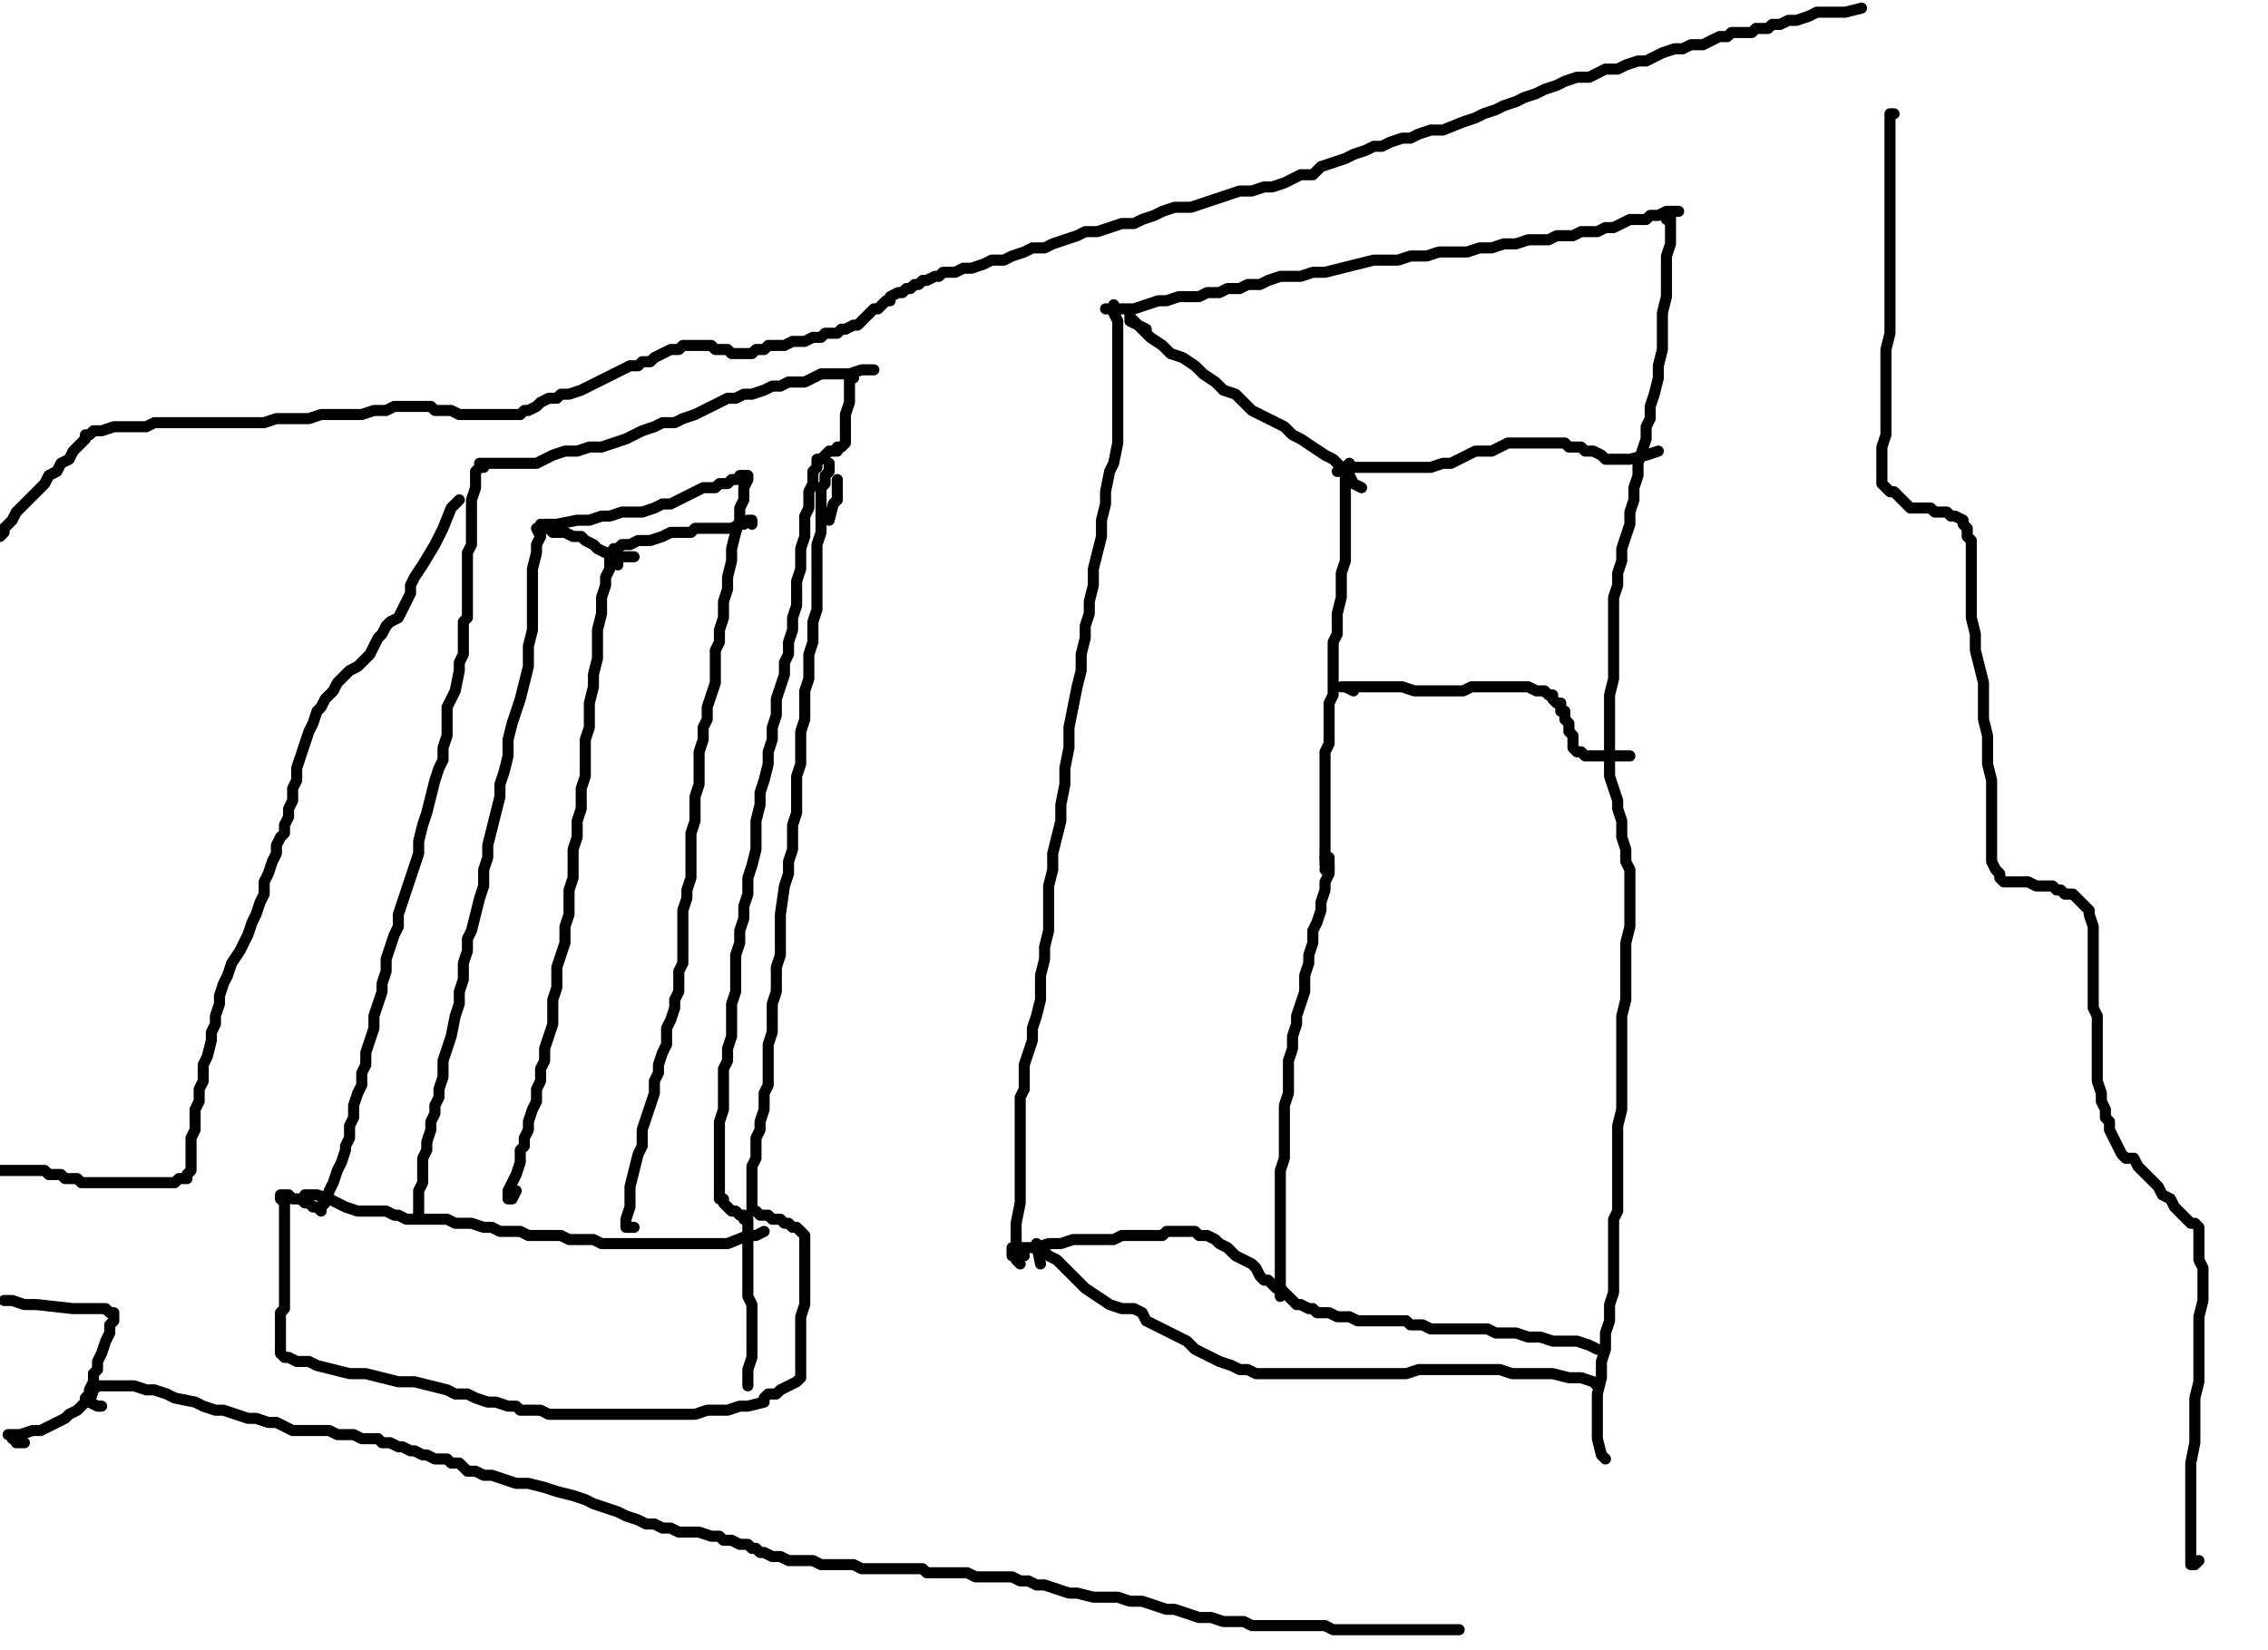 <?xml version="1.0" encoding="utf-8" ?>
<svg baseProfile="full" height="745" version="1.1" width="1024" xmlns="http://www.w3.org/2000/svg" xmlns:ev="http://www.w3.org/2001/xml-events" xmlns:xlink="http://www.w3.org/1999/xlink"><defs /><path d="M0,242.24L1.84,240.4L1.84,238.57L5.51,234.9L7.34,231.23L11.01,227.56L14.68,223.89L18.35,220.22L20.19,218.38L22.02,214.71L25.69,212.87L27.53,209.2L31.2,207.37L33.03,203.7L34.87,201.86L36.7,200.03L38.54,198.19L38.54,196.36L40.37,196.36L42.21,194.52L44.04,194.52L45.88,194.52L51.38,192.69L53.22,192.69L55.05,192.69L58.72,192.69L62.39,192.69L66.06,192.69L69.73,190.85L73.41,190.85L78.91,190.85L82.58,190.85L86.25,190.85L89.92,190.85L95.43,190.85L99.1,190.85L104.6,190.85L108.27,190.85L113.78,190.85L119.28,190.85L124.79,189.02L130.29,189.02L135.8,189.02L139.47,189.02L144.97,187.18L148.65,187.18L154.15,187.18L159.66,187.18L163.33,187.18L168.83,185.35L174.34,185.35L178.01,183.51L181.68,183.51L183.51,183.51L187.18,183.51L189.02,183.51L192.69,183.51L194.52,183.51L196.36,185.35L200.03,185.35L201.86,185.35L203.7,185.35L207.37,187.18L211.04,187.18L212.87,187.18L216.54,187.18L218.38,187.18L222.05,187.18L223.89,187.18L225.72,187.18L229.39,187.18L231.23,187.18L234.9,187.18L236.73,185.35L238.57,185.35L242.24,183.51L244.07,181.68L247.74,179.84L251.41,179.84L253.25,178.01L256.92,178.01L262.42,176.17L266.09,174.34L269.76,172.5L273.43,170.67L277.1,168.83L280.77,167L284.44,165.16L288.11,165.16L289.95,163.33L293.62,163.33L295.46,161.49L299.13,159.66L302.8,157.82L306.47,157.82L308.3,155.99L311.97,155.99L313.81,155.99L315.64,155.99L317.48,155.99L319.31,155.99L321.15,155.99L322.98,157.82L324.82,157.82L326.65,157.82L328.49,157.82L330.32,159.66L333.99,159.66L335.83,159.66L339.5,159.66L341.33,157.82L343.17,157.82L345,157.82L346.84,155.99L348.67,155.99L352.34,155.99L354.18,155.99L357.85,154.15L361.52,154.15L363.35,154.15L367.03,152.32L370.7,152.32L372.53,150.48L376.2,150.48L378.04,150.48L379.87,148.65L381.71,148.65L385.38,146.81L387.21,146.81L389.05,144.97L390.88,143.14L392.72,141.3L394.55,139.47L396.39,139.47L398.22,137.63L400.06,135.8L401.89,135.8L401.89,133.96L405.56,132.13L407.4,132.13L409.23,130.29L411.07,130.29L412.9,128.46L414.74,128.46L416.57,126.62L418.41,126.62L422.08,124.79L423.91,124.79L425.75,122.95L429.42,122.95L431.25,122.95L434.92,121.12L438.59,121.12L444.1,119.28L447.77,117.45L453.28,117.45L456.95,115.61L462.45,113.78L466.12,111.94L471.63,111.94L475.3,110.11L480.8,108.27L486.31,106.44L489.98,104.6L495.48,104.6L500.99,102.77L506.49,100.93L512,100.93L515.67,99.1L521.18,97.26L524.85,95.43L530.35,93.59L537.69,93.59L543.2,91.76L548.7,89.92L554.21,88.09L559.71,86.25L565.22,86.25L570.72,84.42L574.39,84.42L579.9,82.58L583.57,80.75L587.24,78.91L592.75,78.91L596.42,75.24L601.92,73.41L607.43,71.57L611.1,69.73L616.6,67.9L620.27,66.06L623.94,66.06L627.61,64.23L633.12,62.39L636.79,62.39L640.46,60.56L645.96,58.72L651.47,58.72L660.65,55.05L666.15,53.22L669.82,51.38L675.33,49.55L679,47.71L684.5,45.88L688.17,44.04L693.68,42.21L697.35,40.37L702.85,38.54L706.52,36.7L712.03,34.87L717.53,34.87L721.2,33.03L724.87,31.2L730.38,31.2L734.05,29.36L739.56,27.53L743.23,27.53L746.9,25.69L750.57,23.86L756.07,22.02L759.74,22.02L763.41,20.19L768.92,20.19L772.59,18.35L776.26,16.52L779.93,16.52L781.76,14.68L785.43,14.68L787.27,14.68L790.94,14.68L792.77,12.85L796.44,12.85L798.28,12.85L800.11,11.01L803.78,11.01L807.46,9.18L811.13,9.18L816.63,7.34L820.3,5.51L823.97,5.51L833.15,5.51L840.49,3.67" fill="none" stroke="#000000" style="-webkit-tap-highlight-color: rgba(0, 0, 0, 0); stroke-linecap: round; stroke-linejoin: round; stroke-width: 5;" /><path d="M385.38,170.67L383.54,168.83L383.54,174.34L383.54,178.01L383.54,181.68L381.71,187.18L381.71,190.85L381.71,194.52L381.71,196.36L381.71,198.19L381.71,200.03L379.87,201.86L378.04,201.86L378.04,203.7L374.37,203.7L372.53,205.53L370.7,207.37L368.86,207.37L368.86,209.2L368.86,211.04L367.03,212.87L367.03,214.71L367.03,218.38L365.19,222.05L365.19,225.72L365.19,229.39L363.35,233.06L363.35,238.57L363.35,242.24L361.52,247.74L361.52,251.41L361.52,256.92L359.68,262.42L359.68,267.93L359.68,273.43L357.85,278.94L357.85,284.44L356.01,289.95L356.01,295.46L354.18,299.13L354.18,304.63L352.34,310.14L350.51,315.64L350.51,322.98L348.67,328.49L348.67,333.99L346.84,339.5L346.84,345L345,352.34L343.17,357.85L343.17,363.35L341.33,370.7L341.33,376.2L341.33,383.54L339.5,390.88L337.66,396.39L337.66,403.73L335.83,409.23L335.83,414.74L333.99,420.24L333.99,425.75L332.16,431.25L332.16,434.92L332.16,440.43L332.16,444.1L332.16,447.77L330.32,453.28L330.32,458.78L330.32,462.45L330.32,467.96L328.49,473.46L328.49,478.97L326.65,482.64L326.65,486.31L326.65,491.81L326.65,495.48L326.65,500.99L324.82,506.49L324.82,510.16L324.82,515.67L324.82,519.34L324.82,523.01L324.82,526.68L324.82,528.52L324.82,530.35L324.82,534.02L324.82,535.86L324.82,539.53L324.82,541.36L326.65,541.36L326.65,543.2L328.49,545.03L330.32,546.87L332.16,546.87L333.99,548.7L335.83,548.7L335.83,550.54L337.66,550.54L337.66,552.37L337.66,554.21L337.66,557.88L337.66,559.71L337.66,563.38L337.66,565.22L337.66,568.89L337.66,572.56L337.66,578.06L337.66,581.73L337.66,585.41L339.5,589.08L339.5,594.58L339.5,598.25L339.5,605.59L339.5,612.93L337.66,618.44L337.66,623.94L337.66,625.78" fill="none" stroke="#000000" style="-webkit-tap-highlight-color: rgba(0, 0, 0, 0); stroke-linecap: round; stroke-linejoin: round; stroke-width: 5;" /><path d="M374.37,234.9L376.2,227.56L378.04,225.72L378.04,222.05L378.04,220.22L378.04,218.38L378.04,216.54" fill="none" stroke="#000000" style="-webkit-tap-highlight-color: rgba(0, 0, 0, 0); stroke-linecap: round; stroke-linejoin: round; stroke-width: 5;" /><path d="M374.37,209.2L374.37,211.04L374.37,212.87L372.53,214.71L372.53,218.38L370.7,220.22L370.7,223.89L370.7,227.56L370.7,233.06L370.7,240.4L368.86,245.91L368.86,251.41L368.86,256.92L368.86,262.42L368.86,267.93L368.86,275.27L367.03,280.77L367.03,286.28L367.03,289.95L365.19,295.46L365.19,300.96L365.19,306.47L363.35,311.97L363.35,319.31L363.35,324.82L361.52,330.32L361.52,333.99L361.52,339.5L361.52,345L359.68,350.51L359.68,357.85L359.68,361.52L359.68,367.03L357.85,372.53L357.85,378.04L357.85,383.54L356.01,389.05L356.01,394.55L354.18,400.06L352.34,412.9L352.34,420.24L352.34,425.75L352.34,431.25L350.51,436.76L350.51,442.27L350.51,447.77L348.67,453.28L348.67,458.78L348.67,466.12L346.84,471.63L346.84,475.3L346.84,480.8L346.84,484.47L346.84,489.98L345,493.65L345,497.32L345,500.99L343.17,506.49L343.17,510.16L341.33,513.84L341.33,517.51L341.33,523.01L339.5,526.68L339.5,532.19L339.5,535.86L339.5,537.69L339.5,539.53L339.5,541.36L339.5,543.2L339.5,545.03L339.5,546.87L341.33,546.87L343.17,548.7L345,548.7L346.84,548.7L348.67,550.54L350.51,550.54L352.34,550.54L354.18,552.37L356.01,552.37L357.85,554.21L359.68,554.21L361.52,556.04L363.35,557.88L363.35,559.71L363.35,561.55L363.35,565.22L363.35,567.05L363.35,570.72L363.35,574.39L363.35,578.06L363.35,581.73L363.35,585.41L363.35,589.08L361.52,594.58L361.52,598.25L361.52,601.92L361.52,603.76L361.52,607.43L361.52,609.26L361.52,612.93L361.52,616.6L361.52,618.44L361.52,620.27L361.52,622.11L359.68,623.94L356.01,625.78L352.34,627.61L350.51,629.45L346.84,629.45L345,631.28L346.84,629.45" fill="none" stroke="#000000" style="-webkit-tap-highlight-color: rgba(0, 0, 0, 0); stroke-linecap: round; stroke-linejoin: round; stroke-width: 5;" /><path d="M137.63,539.53L139.47,539.53L143.14,539.53L148.65,541.36L152.32,543.2L155.99,545.03L161.49,546.87L165.16,546.87L170.67,546.87L174.34,546.87L178.01,548.7L179.84,548.7L183.51,550.54L187.18,550.54L190.85,550.54L194.52,550.54L198.19,550.54L201.86,550.54L205.53,552.37L209.2,552.37L212.87,552.37L218.38,554.21L222.05,554.21L225.72,556.04L231.23,556.04L234.9,556.04L238.57,557.88L242.24,557.88L245.91,557.88L249.58,557.88L253.25,557.88L256.92,559.71L260.59,559.71L264.26,559.71L267.93,559.71L271.6,561.55L275.27,561.55L280.77,561.55L284.44,561.55L288.11,561.55L291.78,561.55L297.29,561.55L300.96,561.55L304.63,561.55L308.3,561.55L311.97,561.55L315.64,561.55L321.15,561.55L324.82,561.55L328.49,561.55L337.66,557.88L341.33,557.88L345,556.04" fill="none" stroke="#000000" style="-webkit-tap-highlight-color: rgba(0, 0, 0, 0); stroke-linecap: round; stroke-linejoin: round; stroke-width: 5;" /><path d="M216.54,209.2L218.38,209.2L220.22,209.2L225.72,209.2L231.23,209.2L236.73,209.2L242.24,209.2L249.58,205.53L255.08,203.7L260.59,203.7L266.09,201.86L271.6,201.86L277.1,200.03L282.61,198.19L286.28,196.36L289.95,194.52L295.46,192.69L299.13,190.85L304.63,190.85L308.3,189.02L313.81,187.18L317.48,185.35L321.15,183.51L324.82,181.68L328.49,179.84L332.16,179.84L335.83,178.01L339.5,178.01L345,176.17L348.67,174.34L352.34,174.34L356.01,172.5L357.85,172.5L359.68,172.5L363.35,172.5L367.03,170.67L370.7,168.83L372.53,168.83L374.37,168.83L378.04,168.83L379.87,168.83L383.54,168.83L389.05,167L392.72,167L394.55,167" fill="none" stroke="#000000" style="-webkit-tap-highlight-color: rgba(0, 0, 0, 0); stroke-linecap: round; stroke-linejoin: round; stroke-width: 5;" /><path d="M218.38,211.04L216.54,211.04L214.71,212.87L214.71,216.54L214.71,218.38L214.71,220.22L212.87,225.72L212.87,231.23L212.87,236.73L212.87,240.4L212.87,245.91L211.04,249.58L211.04,255.08L211.04,260.59L211.04,262.42L211.04,266.09L211.04,271.6L211.04,275.27L211.04,278.94L209.2,280.77L209.2,284.44L209.2,288.11L209.2,291.78L209.2,295.46L207.37,299.13L207.37,302.8L205.53,311.97L203.7,315.64L201.86,319.31L201.86,324.82L201.86,332.16L200.03,337.66L200.03,343.17L198.19,346.84L196.36,352.34L194.52,359.68L192.69,367.03L190.85,372.53L189.02,379.87L189.02,385.38L187.18,390.88L185.35,396.39L183.51,401.89L181.68,407.4L179.84,412.9L179.84,418.41L178.01,422.08L176.17,427.58L174.34,433.09L174.34,438.59L172.5,444.1L172.5,447.77L170.67,453.28L168.83,458.78L168.83,464.29L167,469.79L165.16,475.3L165.16,480.8L163.33,484.47L163.33,489.98L161.49,493.65L159.66,499.15L159.66,504.66L157.82,508.33L157.82,513.84L155.99,517.51L155.99,519.34L154.15,524.85L152.32,528.52L150.48,534.02L148.65,537.69L146.81,543.2L144.97,545.03L146.81,541.36" fill="none" stroke="#000000" style="-webkit-tap-highlight-color: rgba(0, 0, 0, 0); stroke-linecap: round; stroke-linejoin: round; stroke-width: 5;" /><path d="M244.07,236.73L244.07,238.57L244.07,242.24L242.24,245.91L242.24,249.58L240.4,256.92L240.4,264.26L240.4,271.6L240.4,277.1L240.4,284.44L238.57,291.78L238.57,300.96L236.73,308.3L234.9,315.64L233.06,321.15L231.23,326.65L229.39,333.99L229.39,341.33L227.56,348.67L225.72,354.18L225.72,359.68L223.89,367.03L222.05,374.37L220.22,381.71L220.22,387.21L218.38,392.72L218.38,400.06L216.54,405.56L214.71,412.9L212.87,420.24L211.04,423.91L211.04,429.42L209.2,434.92L209.2,442.27L207.37,447.77L207.37,453.28L205.53,458.78L203.7,467.96L201.86,473.46L200.03,478.97L200.03,482.64L200.03,486.31L198.19,491.81L198.19,495.48L196.36,499.15L196.36,502.82L194.52,506.49L194.52,510.16L192.69,515.67L192.69,519.34L190.85,523.01L190.85,528.52L190.85,534.02L189.02,537.69L189.02,543.2L189.02,545.03L189.02,546.87L189.02,548.7" fill="none" stroke="#000000" style="-webkit-tap-highlight-color: rgba(0, 0, 0, 0); stroke-linecap: round; stroke-linejoin: round; stroke-width: 5;" /><path d="M244.07,238.57L245.91,236.73L251.41,236.73L260.59,234.9L266.09,234.9L271.6,233.06L275.27,233.06L280.77,231.23L286.28,231.23L289.95,231.23L295.46,229.39L299.13,227.56L302.8,227.56L306.47,225.72L310.14,223.89L313.81,222.05L317.48,220.22L319.31,220.22L322.98,220.22L324.82,218.38L326.65,218.38L328.49,218.38L330.32,216.54L332.16,216.54L333.99,216.54L333.99,214.71L335.83,214.71L337.66,214.71L337.66,216.54L335.83,220.22L335.83,225.72L333.99,229.39L333.99,234.9L332.16,240.4L330.32,247.74L330.32,253.25L328.49,260.59L328.49,266.09L326.65,271.6L326.65,278.94L324.82,284.44L324.82,289.95L322.98,293.62L322.98,299.13L322.98,304.63L322.98,308.3L321.15,313.81L319.31,319.31L319.31,324.82L317.48,328.49L317.48,333.99L315.64,339.5L315.64,345L315.64,350.51L315.64,354.18L313.81,359.68L313.81,370.7L311.97,376.2L311.97,381.71L311.97,385.38L311.97,390.88L311.97,396.39L310.14,401.89L310.14,405.56L308.3,411.07L308.3,414.74L308.3,418.41L308.3,423.91L308.3,427.58L308.3,431.25L308.3,434.92L306.47,438.59L306.47,440.43L306.47,444.1L306.47,447.77L304.63,451.44L304.63,455.11L302.8,460.62L300.96,464.29L300.96,467.96L300.96,471.63L299.13,475.3L297.29,480.8L297.29,484.47L295.46,488.14L295.46,493.65L293.62,499.15L291.78,504.66L289.95,510.16L289.95,513.84L289.95,517.51L288.11,521.18L286.28,528.52L284.44,535.86L284.44,541.36L284.44,545.03L282.61,550.54L282.61,552.37L282.61,554.21L286.28,554.21" fill="none" stroke="#000000" style="-webkit-tap-highlight-color: rgba(0, 0, 0, 0); stroke-linecap: round; stroke-linejoin: round; stroke-width: 5;" /><path d="M277.1,249.58L275.27,249.58L275.27,251.41L275.27,253.25L275.27,256.92L273.43,260.59L273.43,264.26L271.6,269.76L271.6,277.1L269.76,284.44L269.76,289.95L269.76,297.29L267.93,304.63L267.93,310.14L266.09,317.48L266.09,322.98L266.09,328.49L264.26,333.99L264.26,339.5L264.26,345L264.26,350.51L262.42,356.01L262.42,365.19L260.59,370.7L260.59,378.04L258.75,383.54L258.75,390.88L258.75,396.39L256.92,401.89L256.92,407.4L256.92,412.9L255.08,418.41L255.08,425.75L251.41,436.76L251.41,442.27L251.41,445.94L249.58,451.44L249.58,456.95L249.58,462.45L247.74,467.96L245.91,473.46L245.91,478.97L244.07,482.64L244.07,488.14L242.24,491.81L242.24,497.32L240.4,500.99L238.57,506.49L238.57,510.16L236.73,513.84L236.73,517.51L234.9,519.34L234.9,524.85L233.06,530.35L231.23,534.02L229.39,537.69L229.39,539.53L229.39,541.36L231.23,541.36L233.06,537.69" fill="none" stroke="#000000" style="-webkit-tap-highlight-color: rgba(0, 0, 0, 0); stroke-linecap: round; stroke-linejoin: round; stroke-width: 5;" /><path d="M278.94,255.08L278.94,253.25L277.1,251.41L277.1,249.58L277.1,247.74L278.94,247.74L280.77,245.91L282.61,245.91L284.44,245.91L288.11,244.07L289.95,244.07L293.62,244.07L299.13,242.24L302.8,240.4L308.3,240.4L311.97,240.4L313.81,238.57L317.48,238.57L321.15,238.57L324.82,238.57L326.65,238.57L330.32,238.57L333.99,236.73L335.83,236.73L337.66,234.9L339.5,234.9L339.5,236.73" fill="none" stroke="#000000" style="-webkit-tap-highlight-color: rgba(0, 0, 0, 0); stroke-linecap: round; stroke-linejoin: round; stroke-width: 5;" /><path d="M244.07,242.24L242.24,238.57L244.07,238.57L245.91,238.57L247.74,238.57L249.58,240.4L251.41,240.4L255.08,240.4L258.75,242.24L262.42,242.24L264.26,244.07L267.93,245.91L269.76,247.74L273.43,249.58L275.27,249.58L280.77,251.41L284.44,251.41L286.28,251.41" fill="none" stroke="#000000" style="-webkit-tap-highlight-color: rgba(0, 0, 0, 0); stroke-linecap: round; stroke-linejoin: round; stroke-width: 5;" /><path d="M207.37,225.72L203.7,229.39L200.03,238.57L196.36,245.91L190.85,255.08L187.18,260.59L185.35,264.26L185.35,267.93L183.51,271.6L181.68,275.27L179.84,278.94L176.17,280.77L174.34,282.61L172.5,286.28L170.67,288.11L168.83,291.78L167,295.46L163.33,299.13L161.49,300.96L157.82,302.8L155.99,304.63L154.15,306.47L152.32,308.3L150.48,311.97L146.81,315.64L144.97,319.31L143.14,321.15L141.3,326.65L139.47,330.32L137.63,335.83L135.8,341.33L133.96,346.84L133.96,352.34L132.13,356.01L132.13,361.52L130.29,365.19L130.29,368.86L128.46,372.53L128.46,376.2L126.62,378.04L124.79,381.71L124.79,385.38L122.95,389.05L121.12,394.55L119.28,398.22L119.28,403.73L117.45,407.4L115.61,412.9L113.78,416.57L111.94,422.08L108.27,429.42L104.6,434.92L102.77,440.43L100.93,444.1L99.1,449.61L99.1,453.28L97.26,458.78L97.26,462.45L95.43,466.12L95.43,469.79L93.59,477.13L91.76,480.8L91.76,484.47L91.76,488.14L89.92,491.81L89.92,493.65L89.92,497.32L88.09,500.99L88.09,504.66L88.09,506.49L88.09,510.16L86.25,513.84L86.25,517.51L86.25,519.34L86.25,523.01L86.25,524.85L86.25,526.68L86.25,528.52L84.42,530.35L84.42,532.19L82.58,532.19L80.75,532.19L78.91,534.02L77.08,534.02L75.24,534.02L73.41,534.02L71.57,534.02L67.9,534.02L64.23,534.02L62.39,534.02L60.56,534.02L56.89,534.02L55.05,534.02L51.38,534.02L49.55,534.02L45.88,534.02L42.21,534.02L40.37,534.02L36.7,534.02L34.87,532.19L33.03,532.19L31.2,532.19L29.36,532.19L27.53,530.35L25.69,530.35L23.86,530.35L22.02,530.35L20.19,528.52L16.52,528.52L12.85,528.52L9.18,528.52L5.51,528.52L3.67,528.52L0,528.52" fill="none" stroke="#000000" style="-webkit-tap-highlight-color: rgba(0, 0, 0, 0); stroke-linecap: round; stroke-linejoin: round; stroke-width: 5;" /><path d="M11.01,651.47L9.18,651.47L7.34,651.47L7.34,649.63L5.51,649.63L5.51,647.8L3.67,647.8L5.51,647.8L9.18,647.8L14.68,645.96L18.35,645.96L22.02,644.13L25.69,642.29L29.36,640.46L31.2,638.62L34.87,636.79L36.7,634.95L38.54,633.12L38.54,631.28L40.37,629.45L40.37,627.61L42.21,623.94L42.21,620.27L44.04,618.44L44.04,614.77L45.88,611.1L47.71,605.59L49.55,601.92L49.55,598.25L51.38,596.42L51.38,594.58L51.38,592.75L49.55,592.75L47.71,590.91L45.88,590.91L40.37,590.91L33.03,590.91L16.52,589.08L11.01,589.08L5.51,587.24L3.67,587.24L1.84,587.24" fill="none" stroke="#000000" style="-webkit-tap-highlight-color: rgba(0, 0, 0, 0); stroke-linecap: round; stroke-linejoin: round; stroke-width: 5;" /><path d="M45.88,634.95L44.04,634.95L40.37,633.12L42.21,627.61L44.04,625.78L45.88,625.78L47.71,625.78L49.55,625.78L51.38,625.78L55.05,625.78L60.56,625.78L66.06,627.61L69.73,627.61L75.24,629.45L78.91,631.28L88.09,633.12L91.76,634.95L97.26,636.79L100.93,636.79L106.44,638.62L111.94,640.46L115.61,640.46L121.12,642.29L124.79,642.29L128.46,644.13L132.13,645.96L137.63,645.96L143.14,645.96L148.65,645.96L152.32,647.8L155.99,647.8L159.66,647.8L163.33,649.63L167,649.63L170.67,649.63L172.5,651.47L176.17,651.47L179.84,653.3L181.68,653.3L185.35,655.14L187.18,655.14L190.85,656.97L192.69,656.97L196.36,658.81L200.03,658.81L201.86,658.81L203.7,660.65L205.53,660.65L207.37,660.65L209.2,662.48L211.04,664.32L214.71,664.32L218.38,666.15L222.05,666.15L227.56,667.99L233.06,669.82L238.57,669.82L245.91,671.66L251.41,673.49L258.75,675.33L264.26,677.16L267.93,679L273.43,680.83L278.94,682.67L282.61,684.5L288.11,686.34L291.78,688.17L295.46,688.17L299.13,690.01L302.8,690.01L306.47,691.84L311.97,691.84L315.64,691.84L321.15,693.68L324.82,693.68L326.65,695.51L330.32,695.51L333.99,697.35L337.66,697.35L339.5,699.18L341.33,699.18L343.17,701.02L345,701.02L348.67,702.85L350.51,702.85L352.34,702.85L356.01,704.69L359.68,704.69L363.35,704.69L365.19,704.69L367.03,704.69L370.7,706.52L372.53,706.52L376.2,706.52L379.87,706.52L381.71,706.52L385.38,706.52L389.05,708.36L392.72,708.36L396.39,708.36L400.06,708.36L401.89,708.36L403.73,708.36L405.56,708.36L409.23,708.36L411.07,708.36L414.74,708.36L416.57,708.36L418.41,710.19L422.08,710.19L425.75,710.19L429.42,710.19L433.09,710.19L436.76,710.19L440.43,712.03L444.1,712.03L447.77,712.03L451.44,712.03L456.95,712.03L460.62,713.86L464.29,713.86L467.96,715.7L471.63,715.7L477.13,717.53L482.64,719.37L486.31,719.37L493.65,721.2L499.15,721.2L504.66,721.2L510.16,723.04L515.67,723.04L521.18,724.87L526.68,726.71L530.35,726.71L535.86,728.54L541.36,730.38L546.87,730.38L552.37,732.22L556.04,732.22L561.55,732.22L565.22,734.05L570.72,734.05L574.39,734.05L578.06,734.05L581.73,734.05L585.41,734.05L589.08,734.05L592.75,734.05L596.42,734.05L598.25,734.05L601.92,735.89L603.76,735.89L607.43,735.89L609.26,735.89L612.93,735.89L614.77,735.89L620.27,735.89L627.61,735.89L634.95,735.89L647.8,735.89L658.81,735.89" fill="none" stroke="#000000" style="-webkit-tap-highlight-color: rgba(0, 0, 0, 0); stroke-linecap: round; stroke-linejoin: round; stroke-width: 5;" /><path d="M144.97,546.87L143.14,545.03L141.3,545.03L139.47,543.2L137.63,543.2L135.8,541.36L132.13,541.36L130.29,539.53L128.46,539.53L126.62,539.53L126.62,541.36L128.46,543.2L128.46,546.87L128.46,550.54L128.46,554.21L128.46,559.71L128.46,563.38L128.46,567.05L128.46,570.72L128.46,574.39L128.46,578.06L128.46,581.73L128.46,585.41L128.46,590.91L126.62,592.75L126.62,596.42L126.62,598.25L126.62,601.92L126.62,603.76L126.62,607.43L126.62,609.26L126.62,611.1L128.46,612.93L130.29,612.93L133.96,614.77L139.47,614.77L143.14,616.6L150.48,618.44L157.82,620.27L165.16,620.27L172.5,622.11L179.84,623.94L187.18,623.94L194.52,625.78L201.86,627.61L205.53,629.45L211.04,629.45L214.71,631.28L220.22,633.12L223.89,633.12L229.39,634.95L233.06,634.95L234.9,636.79L238.57,636.79L244.07,636.79L247.74,638.62L253.25,638.62L256.92,638.62L262.42,638.62L266.09,638.62L271.6,638.62L275.27,638.62L278.94,638.62L284.44,638.62L288.11,638.62L291.78,638.62L295.46,638.62L300.96,638.62L304.63,638.62L308.3,638.62L313.81,638.62L319.31,636.79L324.82,636.79L328.49,636.79L333.99,634.95L337.66,634.95L345,633.12" fill="none" stroke="#000000" style="-webkit-tap-highlight-color: rgba(0, 0, 0, 0); stroke-linecap: round; stroke-linejoin: round; stroke-width: 5;" /><path d="M502.82,139.47L502.82,137.63L502.82,141.3L504.66,144.97L504.66,148.65L504.66,155.99L504.66,163.33L504.66,172.5L504.66,179.84L504.66,185.35L504.66,192.69L504.66,200.03L502.82,209.2L500.99,212.87L499.15,222.05L499.15,227.56L497.32,234.9L497.32,242.24L495.48,249.58L493.65,256.92L493.65,264.26L491.81,271.6L491.81,277.1L489.98,282.61L489.98,288.11L488.14,295.46L488.14,302.8L486.31,310.14L484.47,319.31L482.64,328.49L482.64,337.66L480.8,346.84L480.8,354.18L478.97,363.35L478.97,370.7L477.13,378.04L475.3,385.38L475.3,392.72L473.46,400.06L473.46,405.56L473.46,412.9L473.46,420.24L471.63,427.58L471.63,433.09L469.79,440.43L469.79,445.94L469.79,451.44L467.96,458.78L466.12,464.29L466.12,469.79L464.29,475.3L462.45,480.8L462.45,486.31L462.45,491.81L460.62,495.48L460.62,500.99L460.62,508.33L460.62,513.84L460.62,521.18L460.62,528.52L460.62,535.86L460.62,543.2L458.78,552.37L458.78,559.71L458.78,568.89L460.62,570.72" fill="none" stroke="#000000" style="-webkit-tap-highlight-color: rgba(0, 0, 0, 0); stroke-linecap: round; stroke-linejoin: round; stroke-width: 5;" /><path d="M500.99,139.47L499.15,139.47L504.66,139.47L506.49,139.47L512,139.47L517.51,137.63L523.01,135.8L526.68,135.8L532.19,133.96L535.86,133.96L541.36,133.96L545.03,132.13L550.54,132.13L554.21,130.29L559.71,130.29L563.38,128.46L568.89,128.46L572.56,126.62L578.06,124.79L581.73,124.79L587.24,124.79L592.75,122.95L598.25,122.95L605.59,121.12L612.93,119.28L620.27,117.45L625.78,117.45L631.28,117.45L636.79,115.61L644.13,115.61L649.63,113.78L656.97,113.78L662.48,113.78L667.99,111.94L673.49,111.94L679,110.11L684.5,110.11L690.01,108.27L695.51,108.27L699.18,108.27L702.85,106.44L706.52,106.44L710.19,106.44L713.86,104.6L717.53,104.6L721.2,104.6L724.87,102.77L728.54,102.77L732.22,100.93L735.89,99.1L741.39,99.1L743.23,99.1L745.06,97.26L748.73,97.26L752.4,95.43L757.91,95.43" fill="none" stroke="#000000" style="-webkit-tap-highlight-color: rgba(0, 0, 0, 0); stroke-linecap: round; stroke-linejoin: round; stroke-width: 5;" /><path d="M752.4,99.1L754.24,99.1L754.24,97.26L754.24,99.1L754.24,104.6L754.24,110.11L752.4,115.61L752.4,121.12L752.4,126.62L752.4,133.96L750.57,141.3L750.57,146.81L750.57,152.32L750.57,157.82L748.73,165.16L748.73,170.67L746.9,178.01L745.06,183.51L745.06,189.02L743.23,192.69L743.23,198.19L741.39,203.7L739.56,209.2L739.56,214.71L737.72,220.22L737.72,225.72L735.89,231.23L735.89,236.73L734.05,242.24L732.22,247.74L732.22,253.25L730.38,258.75L730.38,264.26L728.54,269.76L728.54,275.27L728.54,280.77L728.54,286.28L728.54,293.62L728.54,299.13L728.54,306.47L726.71,313.81L726.71,319.31L726.71,324.82L726.71,332.16L726.71,337.66L726.71,345L726.71,350.51L728.54,356.01L730.38,361.52L730.38,365.19L732.22,370.7L732.22,378.04L734.05,383.54L734.05,389.05L735.89,392.72L735.89,396.39L735.89,401.89L735.89,407.4L735.89,412.9L735.89,418.41L734.05,425.75L734.05,431.25L734.05,436.76L734.05,444.1L734.05,451.44L732.22,458.78L732.22,466.12L732.22,471.63L732.22,478.97L732.22,486.31L732.22,493.65L732.22,500.99L730.38,508.33L730.38,515.67L730.38,519.34L730.38,523.01L730.38,528.52L730.38,534.02L730.38,541.36L730.38,546.87L728.54,550.54L728.54,554.21L728.54,557.88L728.54,565.22L728.54,570.72L728.54,576.23L728.54,578.06L728.54,583.57L726.71,589.08L726.71,596.42L724.87,601.92L724.87,609.26L723.04,614.77L723.04,622.11L721.2,629.45L721.2,638.62L721.2,649.63L723.04,656.97L724.87,658.81" fill="none" stroke="#000000" style="-webkit-tap-highlight-color: rgba(0, 0, 0, 0); stroke-linecap: round; stroke-linejoin: round; stroke-width: 5;" /><path d="M855.17,51.38L853.33,51.38L853.33,55.05L853.33,62.39L853.33,71.57L853.33,80.75L853.33,88.09L853.33,99.1L853.33,108.27L853.33,115.61L853.33,124.79L853.33,133.96L853.33,143.14L853.33,150.48L851.5,157.82L851.5,163.33L851.5,170.67L851.5,176.17L851.5,181.68L851.5,187.18L851.5,192.69L851.5,196.36L849.66,201.86L849.66,207.37L849.66,211.04L849.66,212.87L849.66,214.71L849.66,216.54L849.66,218.38L851.5,220.22L853.33,222.05L855.17,222.05L857,223.89L858.84,225.72L860.67,227.56L862.51,229.39L866.18,229.39L868.01,229.39L871.68,229.39L873.52,231.23L877.19,231.23L879.03,231.23L880.86,233.06L882.7,233.06L886.37,234.9L886.37,236.73L888.2,238.57L888.2,242.24L890.04,244.07L890.04,249.58L890.04,255.08L890.04,260.59L890.04,266.09L890.04,271.6L890.04,278.94L891.87,286.28L891.87,293.62L893.71,300.96L895.54,308.3L895.54,317.48L895.54,324.82L897.38,332.16L897.38,339.5L897.38,345L899.21,352.34L899.21,357.85L899.21,365.19L899.21,372.53L899.21,379.87L899.21,385.38L899.21,389.05L901.05,392.72L902.88,394.55L902.88,396.39L904.72,398.22L906.55,398.22L908.39,398.22L912.06,398.22L913.89,398.22L915.73,398.22L919.4,400.06L921.23,400.06L923.07,400.06L926.74,400.06L928.57,401.89L930.41,401.89L932.24,403.73L934.08,403.73L935.91,403.73L937.75,405.56L939.58,407.4L941.42,409.23L943.25,411.07L943.25,412.9L945.09,418.41L945.09,422.08L945.09,427.58L945.09,431.25L945.09,436.76L945.09,440.43L945.09,445.94L945.09,449.61L945.09,455.11L946.92,458.78L946.92,464.29L946.92,469.79L946.92,473.46L946.92,478.97L946.92,482.64L946.92,488.14L948.76,493.65L948.76,497.32L950.59,500.99L950.59,504.66L952.43,506.49L952.43,510.16L954.27,513.84L956.1,517.51L957.94,521.18L959.77,523.01L963.44,523.01L965.28,526.68L967.11,528.52L970.78,532.19L972.62,534.02L974.45,535.86L976.29,539.53L979.96,541.36L981.79,545.03L983.63,546.87L985.46,548.7L987.3,550.54L989.13,552.37L990.97,552.37L992.8,554.21L992.8,556.04L992.8,559.71L992.8,561.55L992.8,565.22L992.8,568.89L994.64,572.56L994.64,578.06L994.64,587.24L992.8,594.58L992.8,603.76L992.8,611.1L992.8,616.6L992.8,623.94L990.97,631.28L990.97,642.29L990.97,651.47L989.13,660.65L989.13,669.82L989.13,680.83L989.13,693.68L989.13,702.85L989.13,706.52L990.97,706.52L992.8,704.69" fill="none" stroke="#000000" style="-webkit-tap-highlight-color: rgba(0, 0, 0, 0); stroke-linecap: round; stroke-linejoin: round; stroke-width: 5;" /><path d="M609.26,209.2L607.43,211.04L607.43,212.87L607.43,216.54L607.43,227.56L607.43,233.06L607.43,238.57L607.43,244.07L607.43,247.74L607.43,253.25L605.59,258.75L605.59,264.26L605.59,269.76L603.76,277.1L603.76,280.77L603.76,286.28L601.92,289.95L601.92,295.46L601.92,300.96L601.92,304.63L601.92,310.14L601.92,313.81L600.09,317.48L600.09,322.98L600.09,326.65L600.09,332.16L600.09,335.83L598.25,339.5L598.25,343.17L598.25,348.67L598.25,354.18L598.25,359.68L598.25,363.35L598.25,367.03L598.25,372.53L598.25,378.04L598.25,383.54L598.25,387.21L598.25,389.05L598.25,390.88L600.09,390.88L600.09,392.72L598.25,392.72L600.09,392.72L600.09,390.88" fill="none" stroke="#000000" style="-webkit-tap-highlight-color: rgba(0, 0, 0, 0); stroke-linecap: round; stroke-linejoin: round; stroke-width: 5;" /><path d="M609.26,212.87L607.43,212.87L605.59,212.87L603.76,212.87L605.59,212.87L609.26,211.04L614.77,211.04L620.27,211.04L625.78,211.04L631.28,211.04L636.79,211.04L642.29,211.04L645.96,211.04L651.47,209.2L655.14,209.2L658.81,207.37L662.48,205.53L666.15,203.7L669.82,203.7L673.49,203.7L677.16,201.86L680.83,200.03L684.5,200.03L691.84,200.03L693.68,200.03L697.35,200.03L701.02,200.03L704.69,200.03L706.52,200.03L708.36,201.86L710.19,201.86L713.86,201.86L715.7,203.7L717.53,203.7L719.37,203.7L723.04,205.53L724.87,207.37L728.54,207.37L732.22,207.37L735.89,207.37L743.23,205.53L748.73,203.7" fill="none" stroke="#000000" style="-webkit-tap-highlight-color: rgba(0, 0, 0, 0); stroke-linecap: round; stroke-linejoin: round; stroke-width: 5;" /><path d="M611.1,311.97L607.43,310.14L605.59,310.14L607.43,310.14L611.1,310.14L614.77,310.14L618.44,310.14L623.94,310.14L633.12,310.14L638.62,311.97L642.29,311.97L647.8,311.97L651.47,311.97L655.14,311.97L660.65,311.97L664.32,310.14L667.99,310.14L669.82,310.14L673.49,310.14L677.16,310.14L679,310.14L682.67,310.14L684.5,310.14L688.17,310.14L690.01,310.14L693.68,311.97L695.51,311.97L697.35,311.97L699.18,313.81L701.02,313.81L701.02,315.64L702.85,317.48L704.69,317.48L704.69,319.31L704.69,321.15L706.52,321.15L706.52,322.98L706.52,324.82L708.36,326.65L708.36,328.49L708.36,330.32L710.19,332.16L710.19,333.99L710.19,335.83L710.19,337.66L712.03,339.5L713.86,339.5L715.7,341.33L717.53,341.33L721.2,341.33L724.87,341.33L726.71,341.33L732.22,341.33L735.89,341.33" fill="none" stroke="#000000" style="-webkit-tap-highlight-color: rgba(0, 0, 0, 0); stroke-linecap: round; stroke-linejoin: round; stroke-width: 5;" /><path d="M598.25,387.21L600.09,387.21L600.09,389.05L600.09,390.88L600.09,394.55L598.25,398.22L598.25,401.89L596.42,407.4L596.42,411.07L594.58,416.57L592.75,420.24L592.75,425.75L590.91,431.25L590.91,434.92L589.08,440.43L589.08,447.77L587.24,453.28L585.41,458.78L585.41,462.45L583.57,467.96L583.57,473.46L581.73,478.97L581.73,482.64L581.73,488.14L581.73,493.65L579.9,499.15L579.9,502.82L579.9,508.33L579.9,513.84L579.9,517.51L579.9,523.01L578.06,528.52L578.06,534.02L578.06,541.36L578.06,546.87L578.06,556.04L578.06,565.22L578.06,574.39L578.06,583.57L578.06,585.41" fill="none" stroke="#000000" style="-webkit-tap-highlight-color: rgba(0, 0, 0, 0); stroke-linecap: round; stroke-linejoin: round; stroke-width: 5;" /><path d="M462.45,567.05L458.78,567.05L456.95,567.05L456.95,565.22L456.95,563.38L458.78,563.38L460.62,563.38L467.96,563.38L473.46,561.55L478.97,561.55L484.47,559.71L488.14,559.71L491.81,559.71L497.32,559.71L502.82,559.71L506.49,557.88L510.16,557.88L513.84,557.88L515.67,557.88L519.34,557.88L521.18,557.88L524.85,557.88L526.68,556.04L528.52,556.04L530.35,556.04L532.19,556.04L534.02,556.04L535.86,556.04L539.53,556.04L541.36,557.88L545.03,557.88L548.7,559.71L550.54,561.55L554.21,563.38L556.04,565.22L557.88,567.05L561.55,568.89L565.22,570.72L567.05,572.56L568.89,576.23L570.72,578.06L572.56,578.06L574.39,579.9L576.23,581.73L578.06,581.73L579.9,583.57L581.73,585.41L583.57,587.24L585.41,589.08L587.24,589.08L590.91,590.91L592.75,590.91L594.58,592.75L598.25,592.75L600.09,592.75L603.76,594.58L605.59,594.58L609.26,594.58L612.93,596.42L616.6,596.42L620.27,596.42L623.94,596.42L627.61,596.42L631.28,596.42L634.95,596.42L636.79,598.25L640.46,598.25L642.29,598.25L645.96,600.09L647.8,600.09L651.47,600.09L653.3,600.09L656.97,600.09L658.81,600.09L662.48,600.09L664.32,600.09L667.99,600.09L671.66,600.09L675.33,601.92L679,601.92L684.5,601.92L690.01,603.76L695.51,603.76L701.02,605.59L706.52,605.59L712.03,605.59L717.53,607.43L721.2,609.26" fill="none" stroke="#000000" style="-webkit-tap-highlight-color: rgba(0, 0, 0, 0); stroke-linecap: round; stroke-linejoin: round; stroke-width: 5;" /><path d="M469.79,570.72L467.96,561.55L469.79,563.38L473.46,567.05L477.13,568.89L482.64,574.39L486.31,578.06L489.98,581.73L495.48,585.41L500.99,589.08L506.49,590.91L512,590.91L515.67,592.75L517.51,596.42L521.18,598.25L524.85,600.09L528.52,601.92L532.19,603.76L535.86,605.59L539.53,609.26L543.2,611.1L546.87,612.93L550.54,614.77L556.04,616.6L559.71,618.44L563.38,618.44L567.05,620.27L570.72,620.27L574.39,620.27L581.73,620.27L585.41,620.27L592.75,620.27L598.25,620.27L603.76,620.27L609.26,620.27L614.77,620.27L620.27,620.27L627.61,620.27L634.95,620.27L640.46,618.44L645.96,618.44L649.63,618.44L655.14,618.44L660.65,618.44L664.32,618.44L669.82,618.44L677.16,618.44L682.67,620.27L688.17,620.27L693.68,620.27L701.02,620.27L708.36,622.11L713.86,622.11L719.37,623.94L721.2,625.78" fill="none" stroke="#000000" style="-webkit-tap-highlight-color: rgba(0, 0, 0, 0); stroke-linecap: round; stroke-linejoin: round; stroke-width: 5;" /><path d="M517.51,148.65L513.84,146.81L510.16,144.97L510.16,143.14L510.16,141.3L510.16,143.14L512,144.97L513.84,146.81L517.51,150.48L519.34,152.32L524.85,155.99L528.52,159.66L534.02,161.49L539.53,165.16L543.2,168.83L548.7,172.5L552.37,176.17L557.88,178.01L561.55,181.68L565.22,185.35L568.89,187.18L572.56,189.02L576.23,190.85L579.9,192.69L583.57,196.36L587.24,198.19L592.75,201.86L598.25,205.53L601.92,207.37L605.59,211.04L609.26,214.71L611.1,218.38L614.77,220.22" fill="none" stroke="#000000" style="-webkit-tap-highlight-color: rgba(0, 0, 0, 0); stroke-linecap: round; stroke-linejoin: round; stroke-width: 5;" /></svg>